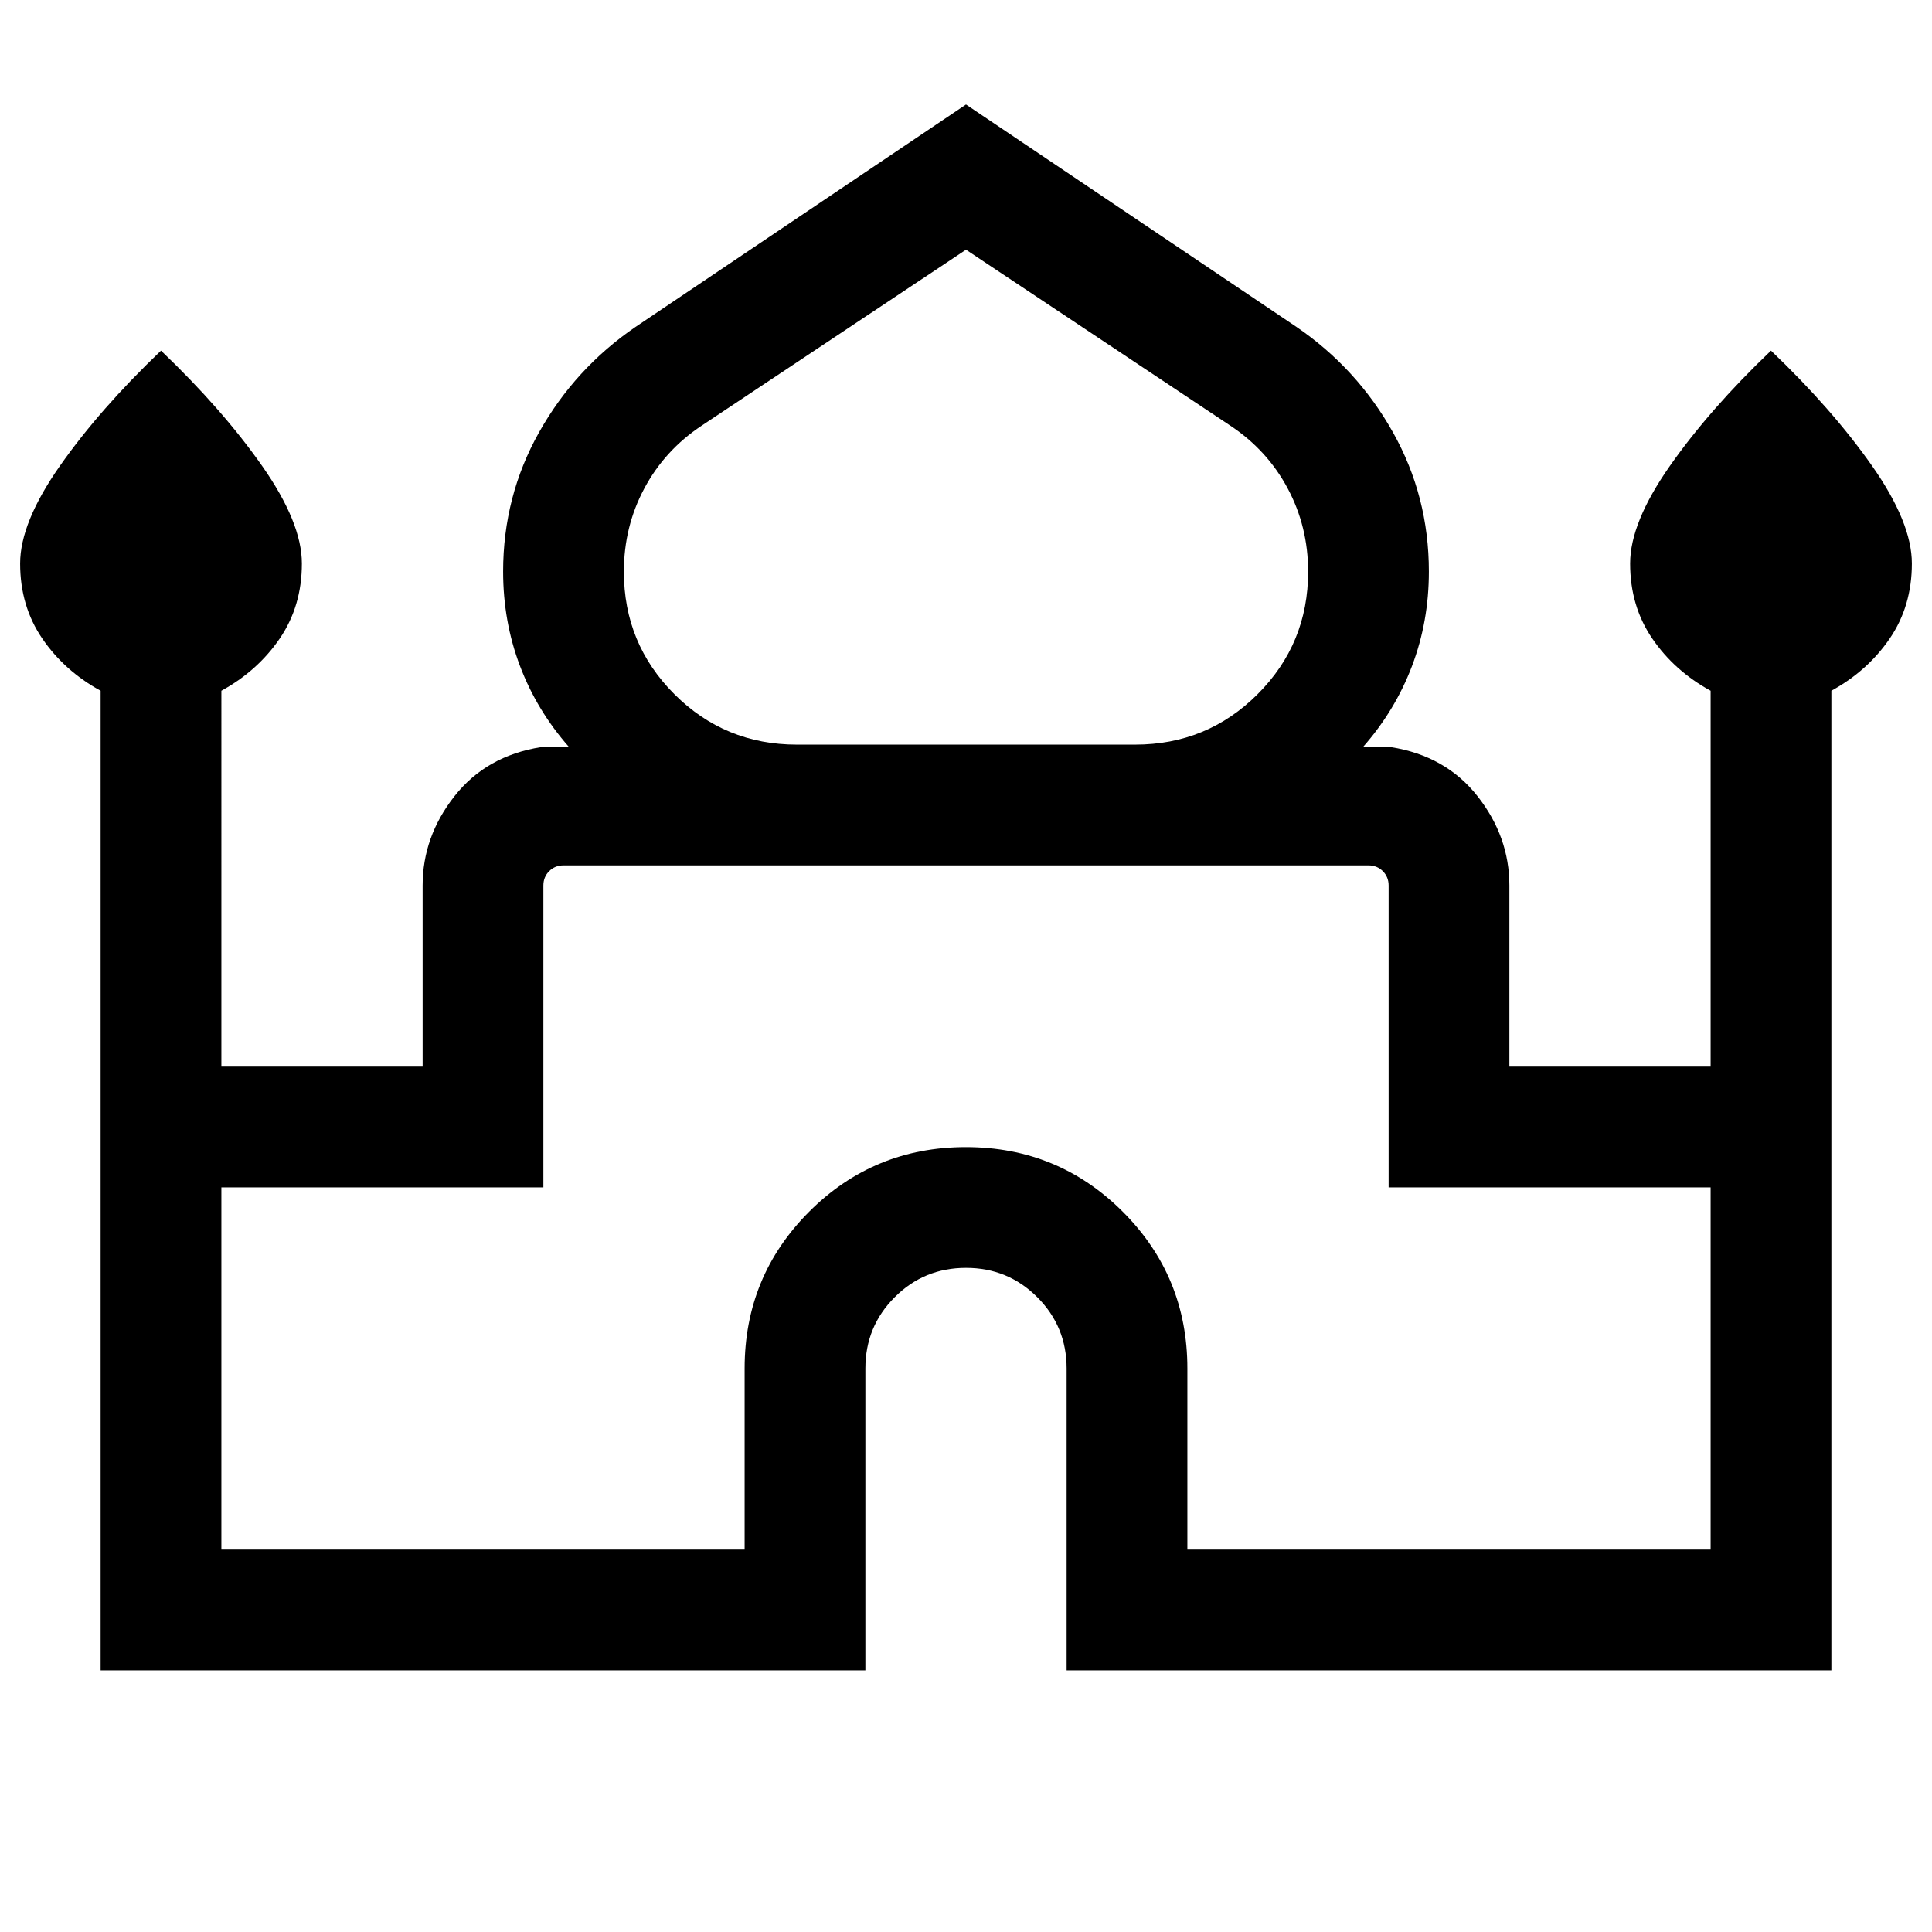 <svg xmlns="http://www.w3.org/2000/svg" height="24" viewBox="0 -960 960 960" width="24"><path d="M50-130v-486.77q-18-9.85-29-25.95Q10-658.83 10-680q0-20.31 19.77-48.5T80-785.77q30.46 29.08 50.23 57.27Q150-700.31 150-680q0 21.17-11 37.28-11 16.1-29 25.95V-430h100v-90q0-24.23 15.81-44.35 15.81-20.11 43.11-24.42h13.85q-16-18.15-24.38-40.27Q250-651.15 250-676q0-37.4 17.85-69.18 17.85-31.79 47.92-52.36L480-908.08l164.23 110.54q30.07 20.57 47.92 52.36Q710-713.4 710-676q0 24.85-8.39 46.96-8.38 22.12-24.38 40.27h13.85q27.3 4.31 43.11 24.42Q750-544.23 750-520v90h100v-186.77q-18-9.85-29-25.95-11-16.11-11-37.28 0-20.31 19.77-48.5T880-785.77q30.46 29.08 50.23 57.27Q950-700.31 950-680q0 21.17-11 37.28-11 16.1-29 25.95V-130H530v-150q0-20.85-14.58-35.42Q500.85-330 480-330t-35.42 14.58Q430-300.85 430-280v150H50Zm346-460h168q35.85 0 60.92-25.08Q650-640.15 650-675.94q0-22.37-10.15-41.37-10.16-19-28.46-31.15L480-835.92l-131.39 87.46q-18.3 12.15-28.46 31.15-10.15 19-10.15 41.37 0 35.79 25.08 60.86Q360.15-590 396-590ZM110-190h260v-90q0-45.83 32.07-77.92Q434.14-390 479.95-390q45.82 0 77.93 32.08Q590-325.83 590-280v90h260v-180H690v-150q0-4.23-2.88-7.12Q684.23-530 680-530H280q-4.23 0-7.12 2.88Q270-524.23 270-520v150H110v180Zm370-340Zm0-60Zm0 1.23Z"/></svg>